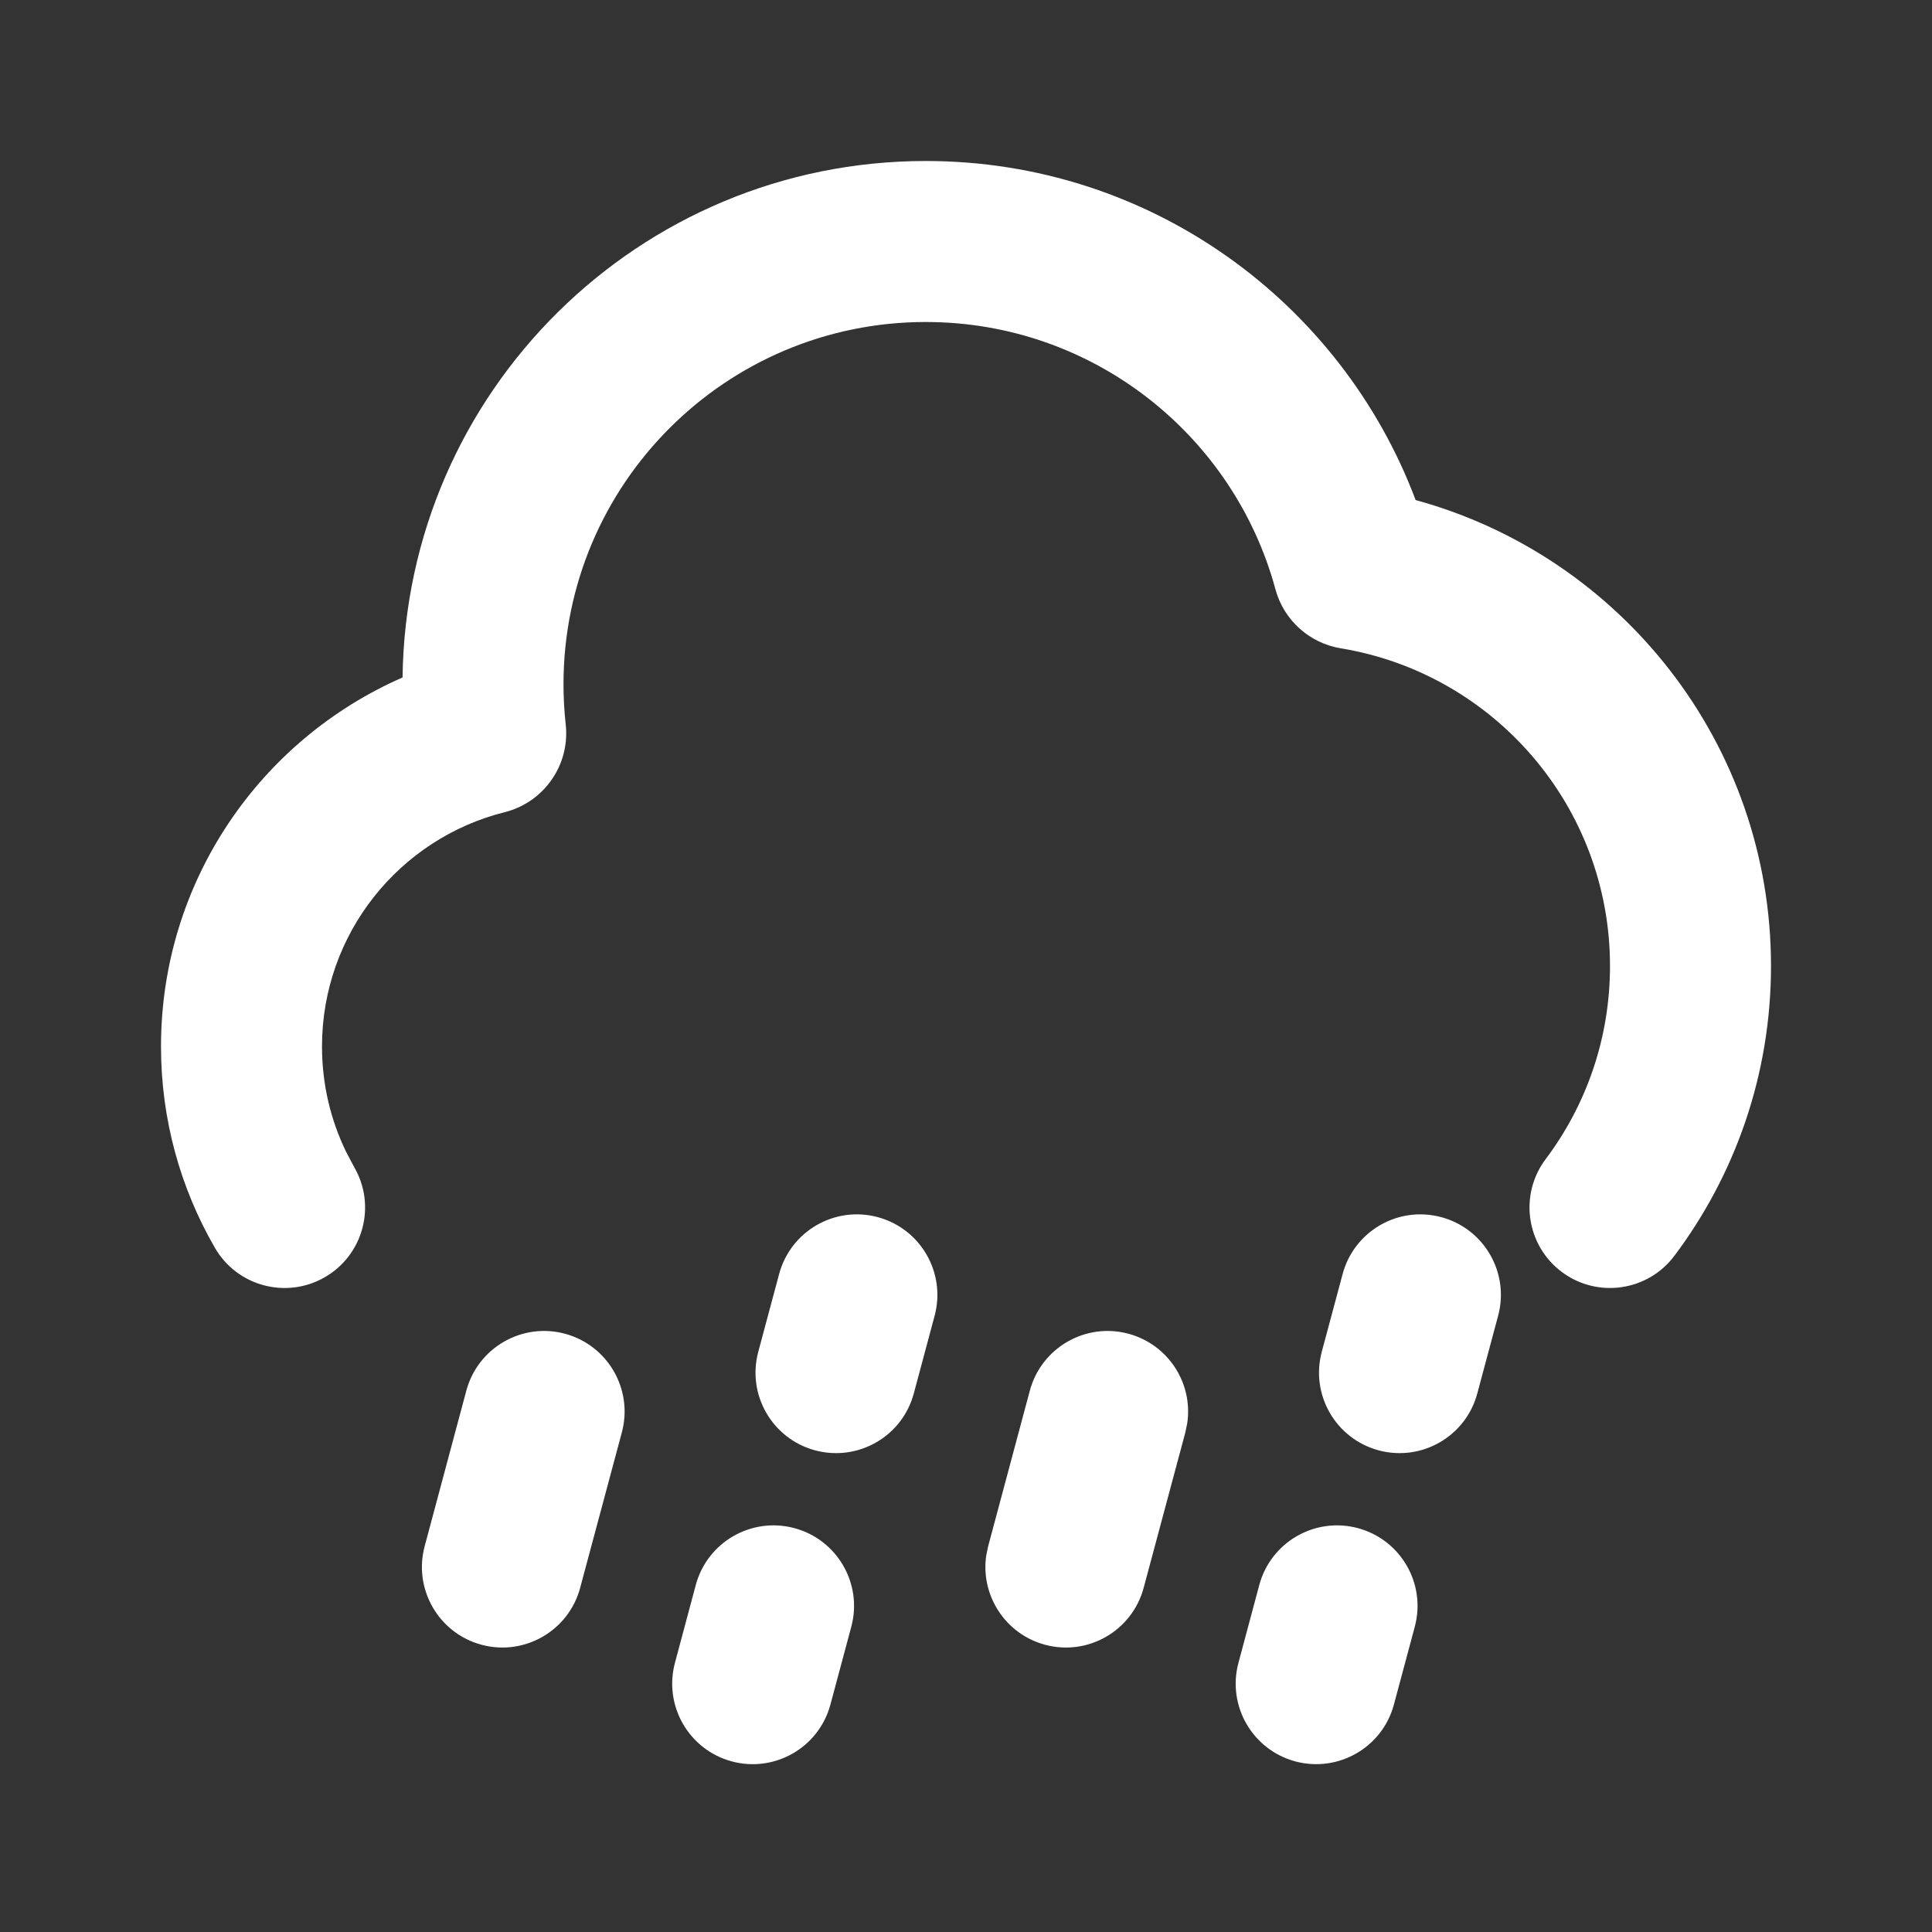 <svg width="48" height="48" viewBox="0 0 48 48" fill="none" xmlns="http://www.w3.org/2000/svg">
<rect x="0" y="0" width="48" height="48" fill="#333333" stroke="none"/>
<path d="M33.736 37.966C34.803 38.252 35.436 39.349 35.15 40.415L34.632 42.347C34.347 43.414 33.25 44.047 32.183 43.762C31.116 43.476 30.483 42.379 30.769 41.312L31.286 39.38C31.572 38.313 32.669 37.68 33.736 37.966ZM19.736 37.966C20.803 38.252 21.436 39.349 21.15 40.416L20.632 42.348C20.347 43.414 19.25 44.048 18.183 43.762C17.116 43.476 16.483 42.379 16.769 41.312L17.286 39.38C17.572 38.313 18.669 37.68 19.736 37.966ZM28.035 33.136C29.026 33.402 29.643 34.366 29.497 35.357L29.45 35.586L28.414 39.449C28.128 40.516 27.032 41.15 25.965 40.864C24.974 40.598 24.357 39.633 24.503 38.643L24.551 38.414L25.586 34.55C25.872 33.484 26.968 32.85 28.035 33.136ZM14.035 33.136C15.102 33.422 15.735 34.519 15.45 35.586L14.414 39.449C14.128 40.516 13.032 41.15 11.965 40.864C10.898 40.578 10.265 39.481 10.551 38.414L11.586 34.55C11.872 33.484 12.968 32.85 14.035 33.136ZM21.806 30.239C22.873 30.525 23.506 31.621 23.221 32.688L22.703 34.62C22.417 35.687 21.32 36.32 20.253 36.034C19.186 35.748 18.553 34.652 18.839 33.585L19.357 31.653C19.643 30.586 20.739 29.953 21.806 30.239ZM35.806 30.239C36.873 30.524 37.507 31.621 37.221 32.688L36.703 34.62C36.417 35.687 35.32 36.32 34.254 36.034C33.187 35.748 32.553 34.652 32.839 33.585L33.357 31.653C33.643 30.586 34.739 29.953 35.806 30.239ZM23 4C28.571 4 33.32 7.503 35.171 12.424C40.26 13.815 44 18.469 44 24C44 26.699 43.106 29.196 41.599 31.201C40.936 32.084 39.682 32.262 38.799 31.599C37.916 30.935 37.738 29.682 38.401 28.799C39.406 27.462 40 25.803 40 24C40 20.029 37.105 16.73 33.31 16.107C32.531 15.978 31.895 15.407 31.688 14.641C30.652 10.813 27.152 8 23 8C18.029 8 14 12.029 14 17C14 17.338 14.019 17.671 14.055 17.998C14.166 19.009 13.51 19.936 12.537 20.179C9.929 20.832 8 23.193 8 26C8 26.94 8.215 27.825 8.597 28.613L8.801 28.999C9.355 29.955 9.028 31.178 8.072 31.731C7.116 32.284 5.892 31.958 5.339 31.001C4.487 29.529 4 27.818 4 26C4 21.897 6.469 18.375 10.001 16.832C10.091 9.73 15.876 4 23 4Z" fill="white"/>
</svg>

